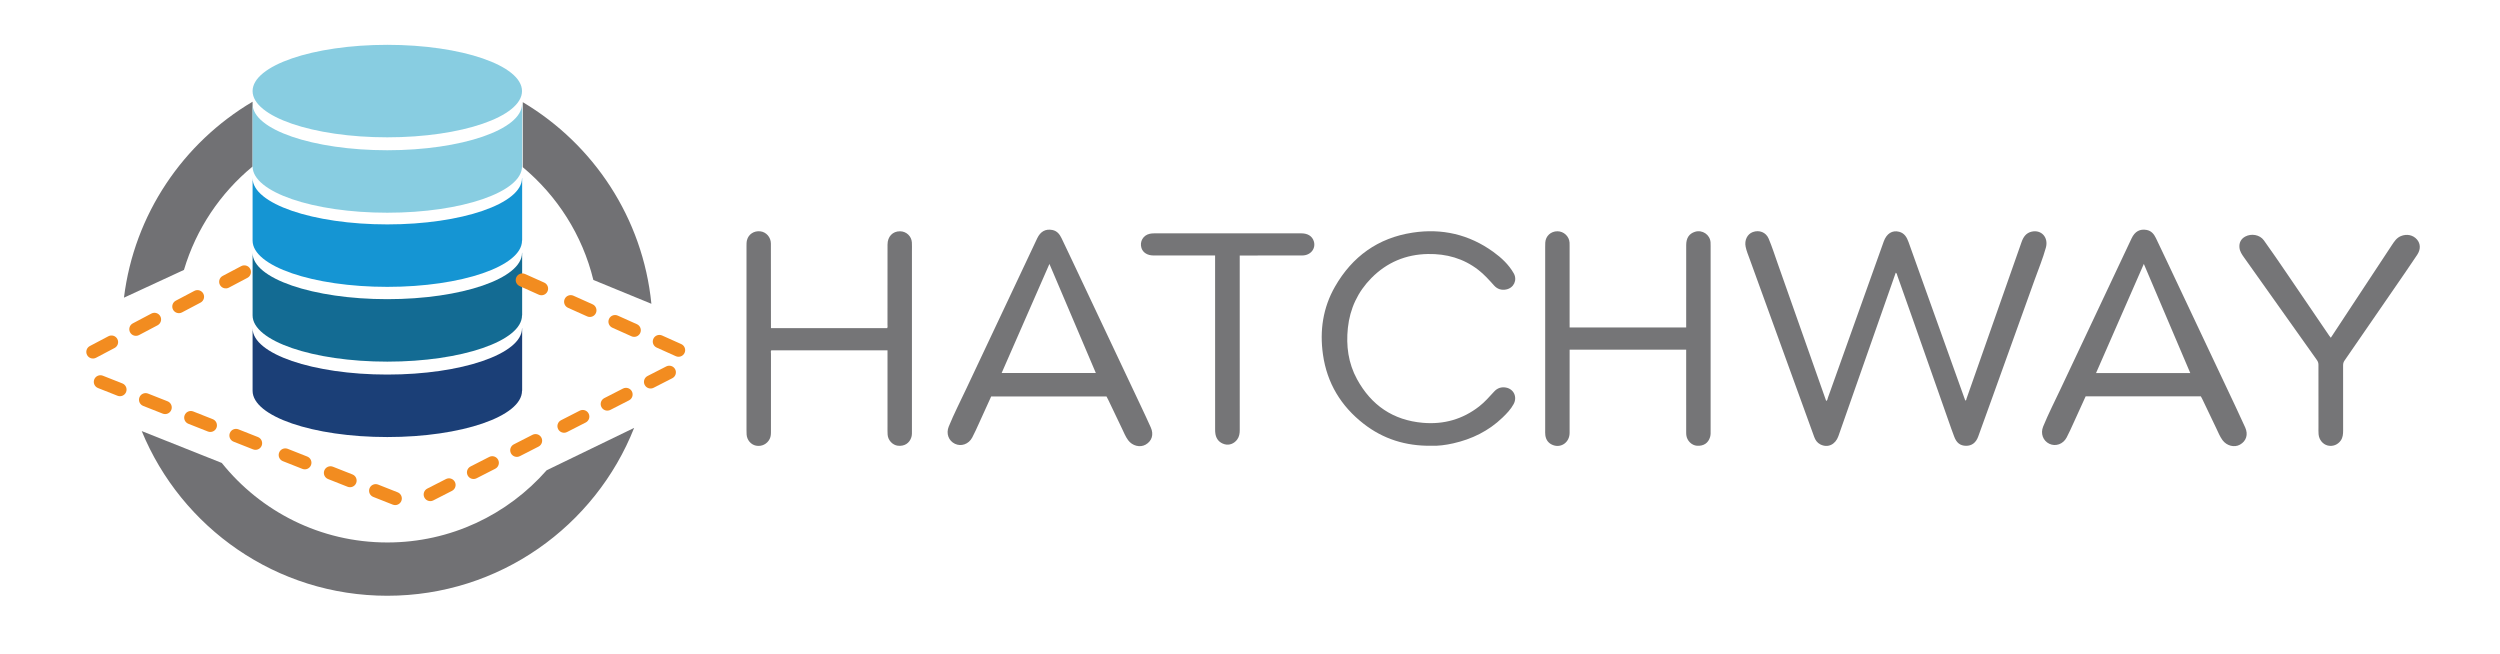 <svg xmlns="http://www.w3.org/2000/svg" xmlns:xlink="http://www.w3.org/1999/xlink" id="Layer_1" width="431.979" height="113" x="0" y="0" enable-background="new 0 0 431.979 113" version="1.1" viewBox="0 0 431.979 113" xml:space="preserve"><g><path fill="#757577" fill-rule="evenodd" d="M327.569,47.116c-2.553,7.277-5.096,14.522-7.638,21.767 c-0.758,2.161-1.506,4.325-2.273,6.483c-0.53,1.486-1.863,2.078-3.134,1.415c-0.532-0.277-0.846-0.737-1.043-1.28 c-3.715-10.238-7.426-20.478-11.143-30.715c-0.256-0.707-0.553-1.4-0.705-2.14c-0.238-1.142,0.286-2.207,1.249-2.552 c1.103-0.396,2.253,0.024,2.728,1.147c0.577,1.364,1.027,2.782,1.521,4.181c2.801,7.932,5.598,15.863,8.395,23.797 c0.007,0.018,0.018,0.033,0.033,0.062c0.228-0.122,0.223-0.37,0.291-0.563c3.218-8.996,6.429-17.995,9.644-26.992 c0.489-1.367,1.476-1.987,2.658-1.679c0.929,0.241,1.337,0.972,1.633,1.794c0.988,2.759,1.972,5.52,2.96,8.279 c2.277,6.362,4.557,12.724,6.835,19.084c0.206,0,0.169-0.174,0.207-0.282c3.177-9.035,6.354-18.069,9.526-27.105 c0.303-0.859,0.769-1.556,1.713-1.782c1.695-0.407,2.975,0.984,2.484,2.76c-0.52,1.883-1.273,3.69-1.932,5.527 c-2.46,6.857-4.927,13.709-7.394,20.564c-0.787,2.189-1.571,4.38-2.372,6.565c-0.386,1.056-1.122,1.592-2.098,1.58 c-1.018-0.012-1.653-0.513-2.055-1.618c-0.161-0.44-0.333-0.878-0.487-1.32c-2.25-6.394-4.497-12.79-6.747-19.185 c-0.854-2.426-1.713-4.852-2.577-7.274C327.789,47.466,327.794,47.255,327.569,47.116z" clip-rule="evenodd"/><path fill="#757577" fill-rule="evenodd" d="M171.269,68.503c-0.674,1.484-1.378,3.045-2.091,4.601 c-0.385,0.838-0.755,1.685-1.188,2.5c-0.609,1.149-1.905,1.598-2.983,1.082c-1.098-0.524-1.567-1.771-1.07-2.986 c0.913-2.23,2.015-4.374,3.039-6.554c2.409-5.132,4.836-10.256,7.255-15.384c1.662-3.524,3.318-7.051,4.984-10.574 c0.568-1.201,1.451-1.68,2.629-1.448c0.804,0.158,1.251,0.729,1.581,1.414c0.638,1.322,1.265,2.65,1.892,3.978 c3.943,8.348,7.886,16.694,11.826,25.044c0.579,1.227,1.154,2.454,1.708,3.692c0.545,1.217,0.187,2.349-0.906,2.965 c-0.969,0.547-2.292,0.203-3.014-0.772c-0.464-0.629-0.744-1.353-1.079-2.048c-0.794-1.646-1.575-3.297-2.364-4.946 c-0.081-0.168-0.172-0.331-0.294-0.562C184.583,68.503,177.961,68.503,171.269,68.503z M173.076,64.453c5.484,0,10.848,0,16.276,0 c-2.674-6.286-5.331-12.53-8.02-18.848C178.573,51.904,175.852,58.116,173.076,64.453z" clip-rule="evenodd"/><path fill="#757577" fill-rule="evenodd" d="M380.292,68.487c-6.633,0-13.238,0-19.91,0 c-0.681,1.498-1.385,3.059-2.099,4.613c-0.385,0.839-0.756,1.687-1.188,2.501c-0.609,1.15-1.903,1.6-2.983,1.085 c-1.094-0.521-1.566-1.773-1.071-2.985c0.912-2.23,2.015-4.374,3.038-6.554c2.41-5.132,4.837-10.256,7.256-15.384 c1.662-3.524,3.319-7.052,4.985-10.574c0.567-1.202,1.448-1.681,2.627-1.451c0.805,0.157,1.252,0.729,1.581,1.412 c0.639,1.322,1.265,2.65,1.892,3.978c3.943,8.348,7.886,16.696,11.826,25.044c0.578,1.227,1.153,2.455,1.708,3.692 c0.546,1.218,0.188,2.349-0.903,2.966c-0.969,0.548-2.292,0.206-3.015-0.77c-0.464-0.629-0.744-1.354-1.079-2.048 c-0.794-1.646-1.575-3.297-2.363-4.945C380.513,68.899,380.42,68.736,380.292,68.487z M370.436,45.604 c-2.763,6.311-5.49,12.537-8.257,18.853c5.491,0,10.855,0,16.28,0C375.78,58.159,373.123,51.915,370.436,45.604z" clip-rule="evenodd"/><path fill="#757577" fill-rule="evenodd" d="M271.219,56.58c6.74,0,13.416,0,20.14,0c0-0.227,0-0.43,0-0.633 c0-4.532-0.003-9.064,0.002-13.596c0.001-1.226,0.509-1.98,1.518-2.299c1.26-0.4,2.589,0.49,2.69,1.806 c0.018,0.226,0.014,0.453,0.014,0.68c0,10.593,0.001,21.187-0.002,31.78c0,0.394,0.027,0.787-0.087,1.18 c-0.302,1.048-1.113,1.604-2.265,1.525c-0.921-0.063-1.736-0.871-1.849-1.841c-0.024-0.225-0.021-0.453-0.021-0.679 c-0.002-4.682-0.002-9.363-0.002-14.079c-6.707,0-13.397,0-20.138,0c0,0.211,0,0.414,0,0.616c0,4.589,0.005,9.177-0.003,13.766 c-0.003,1.61-1.448,2.653-2.888,2.095c-0.768-0.298-1.201-0.885-1.308-1.697c-0.041-0.315-0.025-0.64-0.025-0.96 c-0.001-10.537,0-21.074,0.001-31.611c0-0.245-0.002-0.492,0.015-0.736c0.073-1.121,0.966-1.939,2.104-1.936 c1.092,0.003,2.028,0.878,2.094,1.962c0.013,0.207,0.009,0.415,0.009,0.623c0.001,4.456,0.001,8.913,0.001,13.368 C271.219,56.122,271.219,56.328,271.219,56.58z" clip-rule="evenodd"/><path fill="#757577" fill-rule="evenodd" d="M133.216,56.695c6.727,0,13.402,0,20.082,0 c0.109-0.202,0.052-0.412,0.052-0.612c0.004-4.606,0-9.213,0.007-13.82c0.002-1.386,0.882-2.306,2.16-2.299 c1.081,0.005,1.986,0.846,2.048,1.928c0.027,0.47,0.011,0.943,0.011,1.415c0,10.346,0.001,20.692-0.002,31.038 c0,0.393,0.026,0.786-0.09,1.177c-0.311,1.047-1.202,1.628-2.34,1.496c-0.917-0.105-1.712-0.956-1.77-1.916 c-0.027-0.452-0.02-0.906-0.02-1.358c-0.001-4.191,0-8.383,0-12.573c0-0.205,0-0.409,0-0.64c-6.707,0-13.382,0-20.08,0 c-0.128,0.164-0.055,0.379-0.056,0.576c-0.005,4.455-0.003,8.911-0.004,13.366c0,0.47,0.004,0.934-0.22,1.376 c-0.446,0.881-1.372,1.35-2.353,1.16c-0.883-0.169-1.568-0.972-1.632-1.921c-0.019-0.282-0.02-0.566-0.02-0.849 c-0.001-10.572-0.001-21.144,0.001-31.717c0-0.337-0.003-0.687,0.078-1.01c0.262-1.044,1.218-1.664,2.315-1.539 c1.008,0.115,1.817,1.021,1.821,2.105c0.012,4.512,0.008,9.024,0.01,13.536C133.216,55.955,133.216,56.295,133.216,56.695z" clip-rule="evenodd"/><path fill="#757577" fill-rule="evenodd" d="M247.345,77.024c-4.485,0.062-8.361-1.181-11.725-3.802 c-3.9-3.039-6.321-7.01-7.024-11.959c-0.587-4.138-0.004-8.096,2.078-11.733c2.978-5.203,7.43-8.416,13.396-9.33 c5.079-0.778,9.774,0.298,13.962,3.325c1.395,1.007,2.662,2.183,3.526,3.699c0.664,1.167,0.012,2.533-1.296,2.795 c-0.81,0.163-1.53-0.054-2.099-0.687c-0.857-0.954-1.708-1.91-2.73-2.701c-2.568-1.984-5.494-2.795-8.702-2.74 c-3.821,0.065-7.099,1.453-9.768,4.154c-2.347,2.376-3.707,5.27-4.062,8.614c-0.33,3.109,0.071,6.1,1.58,8.864 c2.46,4.504,6.229,7.093,11.383,7.537c3.602,0.311,6.865-0.602,9.73-2.838c0.971-0.757,1.773-1.689,2.607-2.589 c0.543-0.585,1.234-0.804,2.002-0.666c1.368,0.246,2.006,1.625,1.338,2.861c-0.489,0.905-1.203,1.642-1.935,2.345 c-2.393,2.3-5.274,3.707-8.486,4.433C249.82,76.901,248.485,77.07,247.345,77.024z" clip-rule="evenodd"/><path fill="#757577" fill-rule="evenodd" d="M402.746,58.358c1.26-1.913,2.48-3.767,3.701-5.62 c2.28-3.46,4.556-6.922,6.843-10.377c0.413-0.625,0.821-1.267,1.569-1.57c1.025-0.418,2.104-0.19,2.781,0.601 c0.604,0.705,0.663,1.684,0.039,2.624c-1.312,1.977-2.668,3.925-4.013,5.88c-2.85,4.146-5.703,8.29-8.565,12.427 c-0.187,0.27-0.234,0.534-0.233,0.842c0.005,3.739,0.004,7.478,0.004,11.216c0,0.607-0.041,1.206-0.403,1.729 c-0.521,0.752-1.411,1.091-2.278,0.867c-0.835-0.215-1.477-0.993-1.56-1.936c-0.036-0.412-0.018-0.83-0.019-1.245 c-0.004-3.587-0.009-7.175-0.004-10.763c0-0.316-0.086-0.569-0.271-0.827c-4.205-5.909-8.403-11.822-12.598-17.737 c-0.359-0.506-0.712-1.017-0.779-1.669c-0.087-0.842,0.254-1.525,0.997-1.925c1.061-0.571,2.515-0.326,3.217,0.649 c1.364,1.896,2.678,3.828,3.996,5.756c2.444,3.578,4.877,7.163,7.314,10.745C402.548,58.117,402.624,58.202,402.746,58.358z" clip-rule="evenodd"/><path fill="#757577" fill-rule="evenodd" d="M209.959,44.142c-0.638,0-1.238,0-1.837,0 c-2.946,0-5.892,0.003-8.837-0.001c-1.023-0.002-1.806-0.505-2.052-1.29c-0.347-1.105,0.295-2.212,1.435-2.456 c0.238-0.05,0.486-0.073,0.729-0.073c8.497-0.003,16.994-0.003,25.491-0.001c1.086,0,1.851,0.493,2.125,1.352 c0.404,1.272-0.542,2.463-1.984,2.468c-3.079,0.01-6.156,0.006-9.234,0.008c-0.506,0-1.012,0-1.581,0c0,0.44,0,0.85,0,1.259 c0.001,9.63,0.001,19.26,0.005,28.891c0,0.596-0.081,1.157-0.449,1.654c-0.521,0.701-1.362,1.043-2.191,0.801 c-0.845-0.245-1.376-0.829-1.552-1.697c-0.06-0.293-0.064-0.6-0.065-0.9c-0.004-9.781-0.004-19.563-0.004-29.344 C209.959,44.609,209.959,44.405,209.959,44.142z" clip-rule="evenodd"/></g><g id="Ellipse_1"><g><path fill="#717174" d="M102.526,48.372l10.028,4.119c-1.475-14.836-10.025-27.582-22.223-34.84V28.89 C96.275,33.834,100.635,40.618,102.526,48.372z M66.922,93.734c-11.57,0-21.881-5.366-28.598-13.739L24.49,74.486 c6.855,16.695,23.267,28.456,42.433,28.456c19.375,0,35.932-12.021,42.65-29.006l-15.114,7.322 C87.741,88.903,77.899,93.734,66.922,93.734z M43.645,28.772V17.575c-11.971,7.073-20.451,19.426-22.225,33.86l10.367-4.796 C33.892,39.549,38.081,33.356,43.645,28.772z"/></g></g><g id="Ellipse_2"><g><ellipse cx="66.922" cy="15.737" fill="#88CDE1" rx="23.277" ry="7.991"/></g></g><g id="Ellipse_2_copy"><g><path fill="#88CDE1" d="M90.223,17.952h-0.025c0,0.005,0.003,0.012,0.003,0.019c0,4.413-10.422,7.991-23.278,7.991 c-12.856,0-23.277-3.578-23.277-7.991v10.784h0.002c0,0.003-0.002,0.007-0.002,0.011c0,4.413,10.421,7.991,23.277,7.991 c12.856,0,23.278-3.578,23.278-7.991c0-0.004-0.001-0.008-0.001-0.011h0.023V17.952z M43.645,17.952v0.019 c0-0.006,0.002-0.013,0.002-0.019H43.645z"/></g></g><g id="Ellipse_2_copy_2"><g><path fill="#1595D3" d="M43.645,30.764v0.018c0-0.005,0.002-0.012,0.002-0.018H43.645z M90.223,30.764h-0.025 c0,0.006,0.003,0.013,0.003,0.018c0,4.414-10.422,7.992-23.278,7.992c-12.856,0-23.277-3.578-23.277-7.992v10.784h0.002 c0,0.004-0.002,0.007-0.002,0.011c0,4.414,10.421,7.991,23.277,7.991c12.856,0,23.278-3.578,23.278-7.991 c0-0.004-0.001-0.007-0.001-0.011h0.023V30.764z"/></g></g><g id="Ellipse_2_copy_3"><g><path fill="#136B93" d="M43.645,43.684v0.019c0-0.006,0.002-0.013,0.002-0.019H43.645z M90.223,43.684h-0.025 c0,0.006,0.003,0.012,0.003,0.019c0,4.413-10.422,7.991-23.278,7.991c-12.856,0-23.277-3.578-23.277-7.991v10.785h0.002 c0,0.003-0.002,0.006-0.002,0.01c0,4.414,10.421,7.991,23.277,7.991c12.856,0,23.278-3.577,23.278-7.991 c0-0.004-0.001-0.007-0.001-0.01h0.023V43.684z"/></g></g><g id="Shape_1"><g><path fill="#1B3F77" d="M43.645,56.713v0.018c0-0.005,0.002-0.012,0.002-0.018H43.645z M90.223,56.713h-0.025 c0,0.006,0.003,0.013,0.003,0.018c0,4.414-10.422,7.991-23.278,7.991c-12.856,0-23.277-3.577-23.277-7.991v10.785h0.002 c0,0.003-0.002,0.006-0.002,0.011c0,4.413,10.421,7.991,23.277,7.991c12.856,0,23.278-3.578,23.278-7.991 c0-0.005-0.001-0.008-0.001-0.011h0.023V56.713z"/></g></g><g id="Rounded_Rectangle_1"><g><path fill="#F28C20" d="M21.146,66.252l-3.372-1.333c-0.588-0.234-1.253,0.055-1.486,0.643c-0.232,0.589,0.056,1.253,0.644,1.486 l3.372,1.334c0.588,0.232,1.253-0.056,1.486-0.644C22.022,67.15,21.734,66.484,21.146,66.252z"/></g></g><g id="Rounded_Rectangle_1_copy"><g><path fill="#F28C20" d="M28.955,69.341l-3.372-1.334c-0.588-0.231-1.254,0.056-1.486,0.645c-0.232,0.587,0.055,1.254,0.644,1.485 l3.372,1.334c0.589,0.233,1.253-0.056,1.486-0.644C29.832,70.238,29.543,69.574,28.955,69.341z"/></g></g><g id="Rounded_Rectangle_1_copy_2"><g><path fill="#F28C20" d="M36.764,72.43l-3.372-1.334c-0.588-0.231-1.253,0.056-1.486,0.645c-0.233,0.588,0.056,1.253,0.644,1.485 l3.372,1.334c0.588,0.232,1.253-0.056,1.486-0.644C37.641,73.329,37.353,72.662,36.764,72.43z"/></g></g><g id="Rounded_Rectangle_1_copy_2_13_"><g><path fill="#F28C20" d="M44.573,75.519l-3.372-1.332c-0.588-0.234-1.254,0.054-1.486,0.642c-0.233,0.589,0.056,1.254,0.643,1.487 l3.373,1.333c0.588,0.232,1.253-0.055,1.486-0.643C45.45,76.417,45.161,75.751,44.573,75.519z"/></g></g><g id="Rounded_Rectangle_1_copy_3"><g><path fill="#F28C20" d="M53.092,78.888l-3.372-1.333c-0.588-0.232-1.253,0.056-1.486,0.643c-0.233,0.589,0.055,1.255,0.643,1.487 l3.373,1.333c0.588,0.234,1.253-0.055,1.486-0.643C53.969,79.786,53.68,79.122,53.092,78.888z"/></g></g><g id="Rounded_Rectangle_1_copy_3_12_"><g><path fill="#F28C20" d="M60.901,81.978l-3.372-1.333c-0.588-0.232-1.253,0.055-1.486,0.644c-0.233,0.587,0.055,1.253,0.644,1.486 l3.372,1.333c0.589,0.232,1.253-0.056,1.486-0.644S61.49,82.21,60.901,81.978z"/></g></g><g id="Rounded_Rectangle_1_copy_3_11_"><g><path fill="#F28C20" d="M68.71,85.066l-3.372-1.333c-0.588-0.233-1.253,0.055-1.486,0.643c-0.232,0.589,0.055,1.254,0.643,1.486 l3.373,1.334c0.588,0.232,1.253-0.056,1.486-0.645C69.587,85.965,69.298,85.299,68.71,85.066z"/></g></g><g id="Rounded_Rectangle_1_copy_5_"><g><path fill="#F28C20" d="M116.666,63.814c-0.288-0.562-0.979-0.786-1.542-0.498l-3.229,1.65c-0.563,0.287-0.786,0.978-0.499,1.541 c0.288,0.563,0.978,0.786,1.541,0.498l3.229-1.65C116.73,65.068,116.953,64.378,116.666,63.814z"/></g></g><g id="Rounded_Rectangle_1_copy_2_10_"><g><path fill="#F28C20" d="M109.188,67.637c-0.288-0.562-0.978-0.785-1.541-0.499l-3.229,1.652c-0.563,0.288-0.787,0.977-0.499,1.541 c0.288,0.562,0.978,0.786,1.541,0.497l3.229-1.65C109.252,68.891,109.476,68.201,109.188,67.637z"/></g></g><g id="Rounded_Rectangle_1_copy_2_9_"><g><path fill="#F28C20" d="M101.71,71.46c-0.288-0.563-0.977-0.787-1.54-0.499l-3.229,1.651c-0.563,0.288-0.786,0.978-0.498,1.54 c0.288,0.563,0.978,0.786,1.541,0.498l3.229-1.649C101.775,72.712,101.999,72.022,101.71,71.46z"/></g></g><g id="Rounded_Rectangle_1_copy_3_3_"><g><path fill="#F28C20" d="M93.554,75.629c-0.288-0.563-0.978-0.786-1.542-0.498l-3.229,1.65c-0.563,0.288-0.786,0.978-0.498,1.541 c0.288,0.562,0.978,0.787,1.541,0.499l3.229-1.65C93.618,76.884,93.841,76.192,93.554,75.629z"/></g></g><g id="Rounded_Rectangle_1_copy_3_4_"><g><path fill="#F28C20" d="M86.076,79.452c-0.288-0.564-0.979-0.786-1.541-0.498l-3.229,1.649c-0.562,0.289-0.786,0.979-0.499,1.541 c0.288,0.564,0.978,0.787,1.541,0.498l3.229-1.649C86.141,80.705,86.364,80.015,86.076,79.452z"/></g></g><g id="Rounded_Rectangle_1_copy_3_5_"><g><path fill="#F28C20" d="M78.599,83.274c-0.288-0.563-0.978-0.787-1.541-0.498l-3.229,1.649c-0.563,0.288-0.787,0.979-0.499,1.542 c0.288,0.563,0.978,0.786,1.541,0.498l3.229-1.649C78.664,84.528,78.887,83.838,78.599,83.274z"/></g></g><g id="Rounded_Rectangle_1_copy_2_"><g><path fill="#F28C20" d="M117.715,59.456l-3.309-1.484c-0.577-0.259-1.254-0.001-1.513,0.576s-0.001,1.254,0.576,1.513l3.309,1.486 c0.577,0.259,1.254,0.001,1.514-0.576C118.55,60.394,118.292,59.715,117.715,59.456z"/></g></g><g id="Rounded_Rectangle_1_copy_2_4_"><g><path fill="#F28C20" d="M110.053,56.018l-3.309-1.484c-0.577-0.258-1.254,0-1.513,0.576c-0.26,0.576-0.001,1.254,0.576,1.513 l3.308,1.485c0.577,0.259,1.254,0.001,1.514-0.576C110.888,56.955,110.63,56.277,110.053,56.018z"/></g></g><g id="Rounded_Rectangle_1_copy_2_5_"><g><path fill="#F28C20" d="M102.392,52.58l-3.309-1.485c-0.577-0.259-1.255-0.001-1.513,0.576c-0.26,0.578-0.001,1.254,0.576,1.514 l3.308,1.484c0.577,0.26,1.254,0.002,1.514-0.576C103.227,53.516,102.969,52.838,102.392,52.58z"/></g></g><g id="Rounded_Rectangle_1_copy_3_6_"><g><path fill="#F28C20" d="M94.034,48.829l-3.309-1.485c-0.577-0.259-1.254-0.001-1.514,0.576c-0.259,0.577-0.001,1.254,0.576,1.514 l3.309,1.485c0.577,0.258,1.254,0,1.513-0.576C94.869,49.766,94.611,49.088,94.034,48.829z"/></g></g><g id="Rounded_Rectangle_1_copy_3_"><g><path fill="#F28C20" d="M20.277,58.58c-0.295-0.561-0.987-0.773-1.546-0.479l-3.208,1.693c-0.559,0.295-0.773,0.988-0.478,1.547 c0.295,0.56,0.988,0.773,1.548,0.479l3.207-1.692C20.359,59.832,20.573,59.139,20.277,58.58z"/></g></g><g id="Rounded_Rectangle_1_copy_2_6_"><g><path fill="#F28C20" d="M27.705,54.66c-0.295-0.56-0.988-0.773-1.547-0.479l-3.207,1.693c-0.56,0.295-0.773,0.989-0.479,1.547 c0.295,0.56,0.988,0.773,1.547,0.479l3.207-1.692C27.786,55.911,28,55.219,27.705,54.66z"/></g></g><g id="Rounded_Rectangle_1_copy_2_7_"><g><path fill="#F28C20" d="M35.131,50.739c-0.295-0.56-0.988-0.773-1.548-0.478l-3.207,1.693c-0.559,0.295-0.773,0.988-0.478,1.547 c0.295,0.56,0.987,0.774,1.547,0.479l3.207-1.693C35.212,51.991,35.426,51.298,35.131,50.739z"/></g></g><g id="Rounded_Rectangle_1_copy_3_7_"><g><path fill="#F28C20" d="M43.232,46.461c-0.295-0.559-0.987-0.773-1.547-0.478l-3.207,1.693c-0.56,0.295-0.773,0.987-0.479,1.547 c0.295,0.559,0.988,0.773,1.548,0.479l3.207-1.693C43.314,47.714,43.528,47.021,43.232,46.461z"/></g></g></svg>